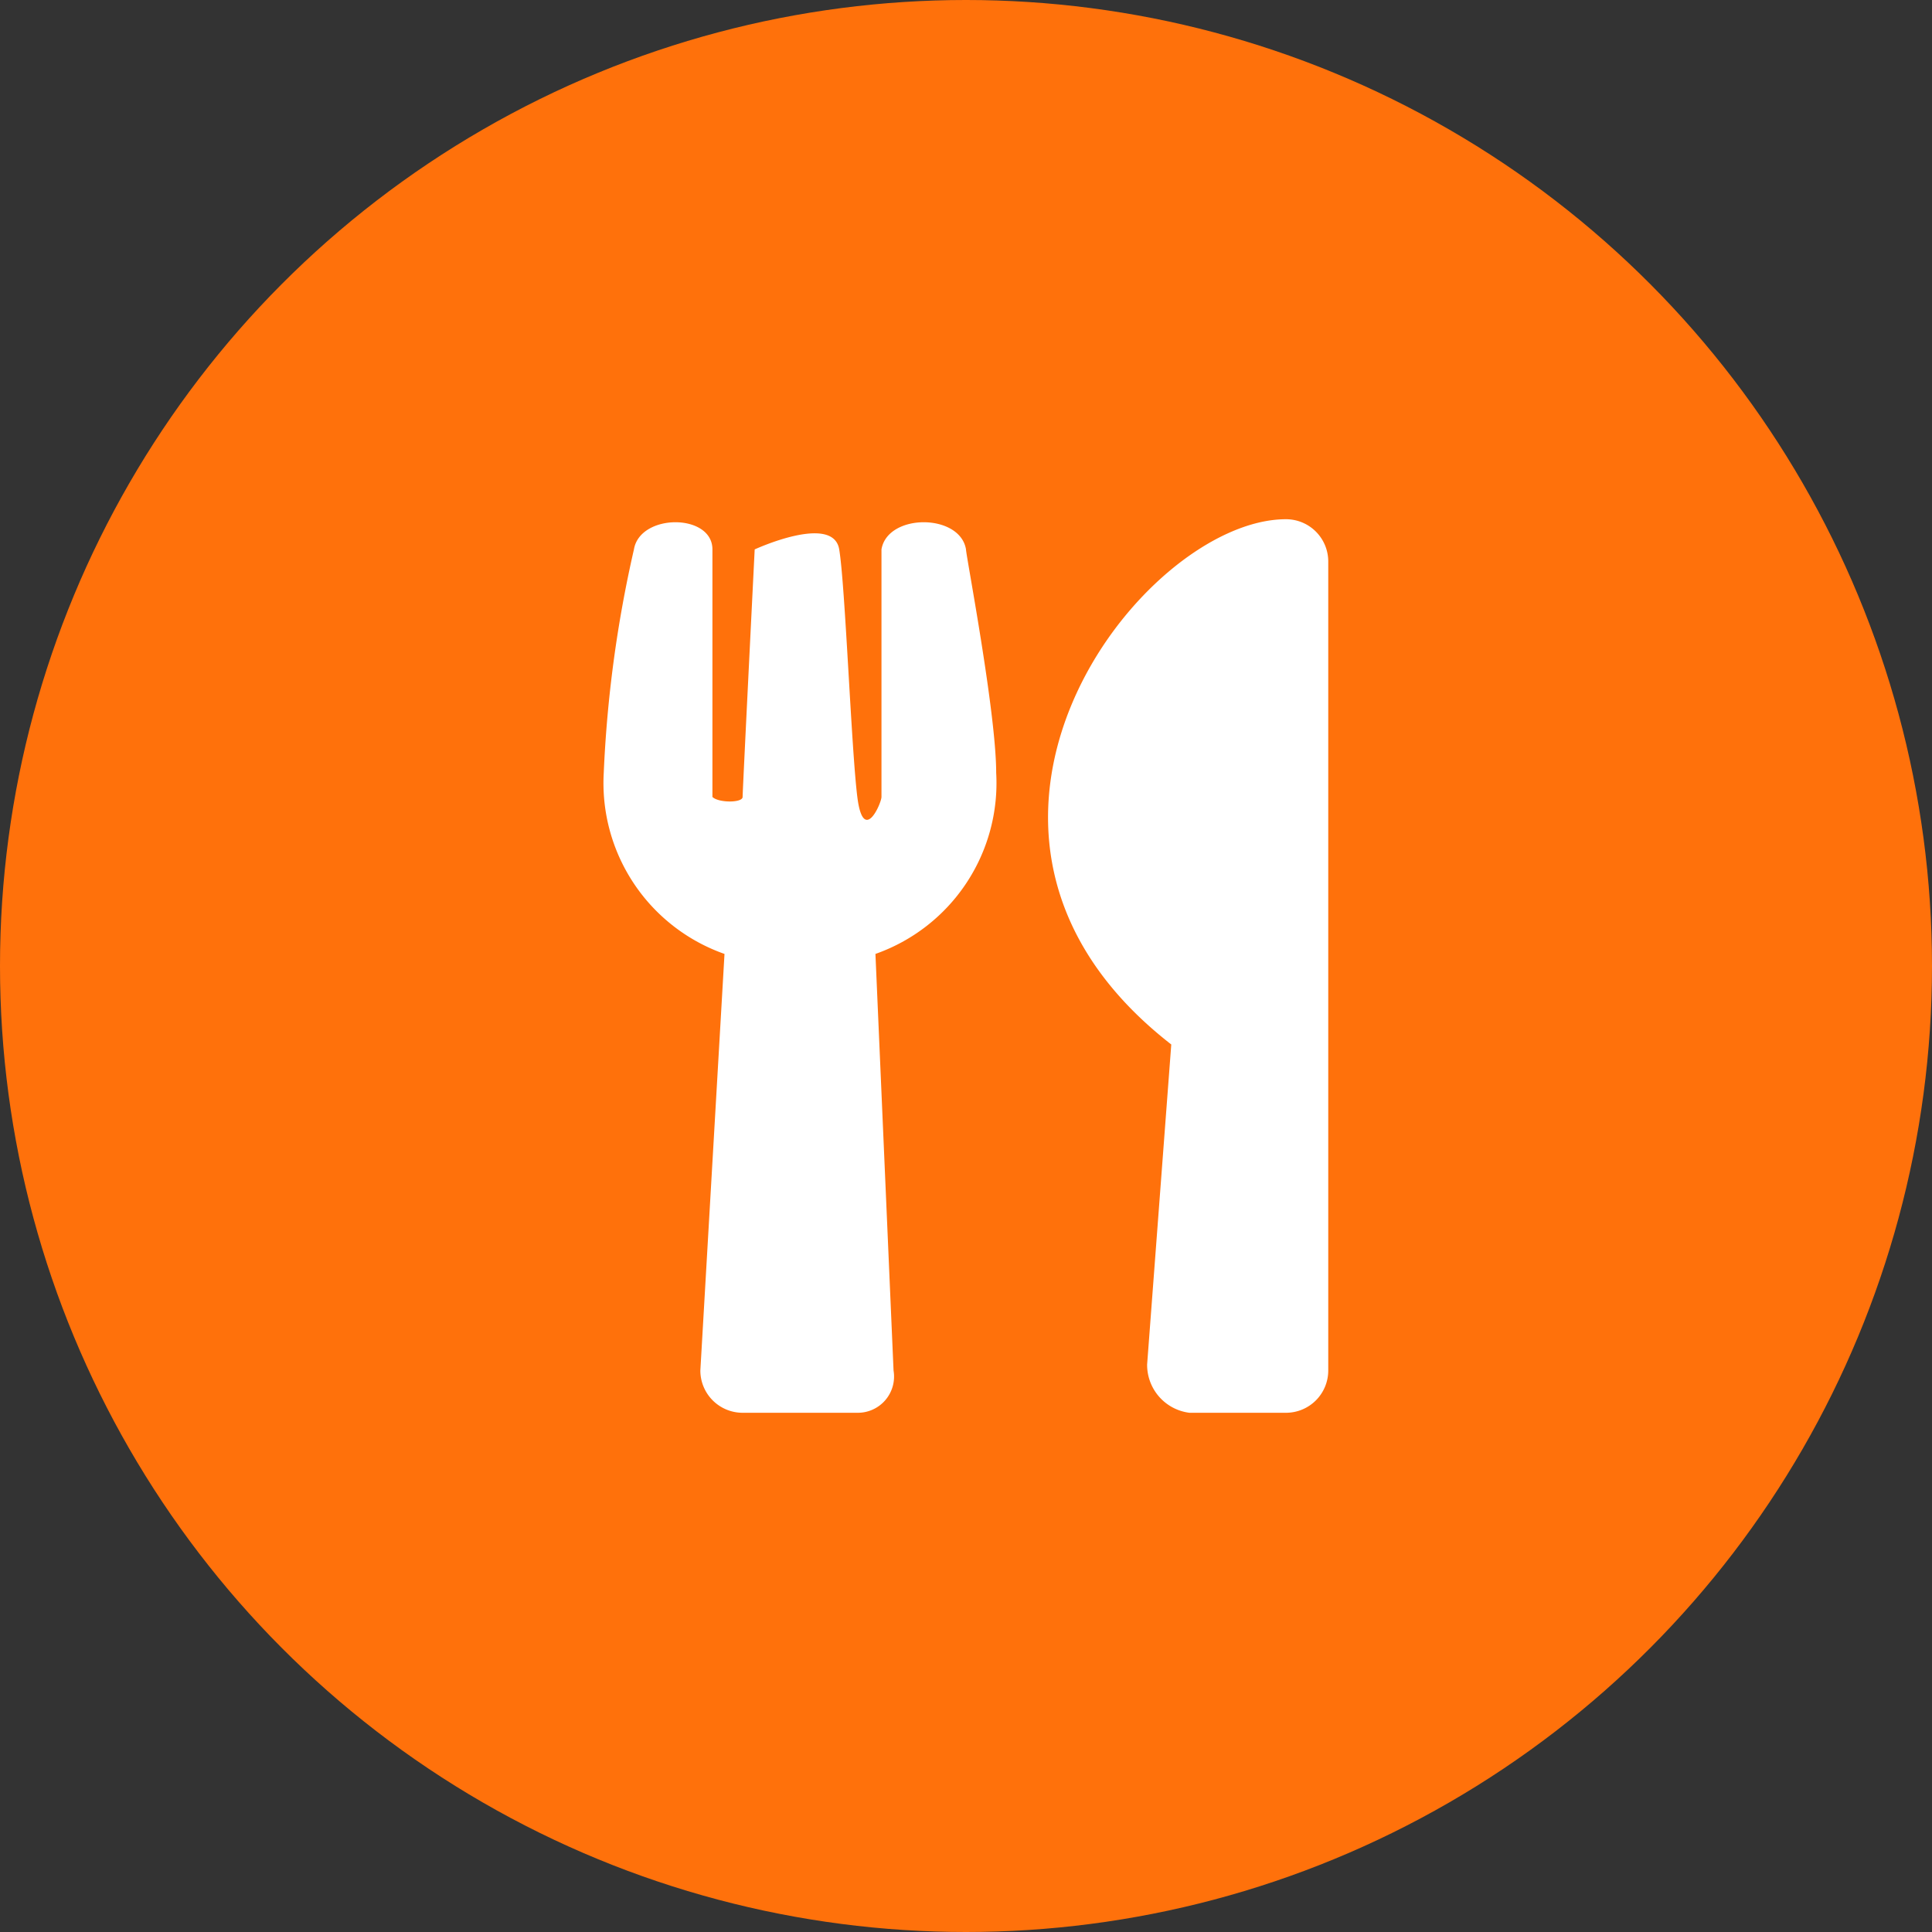 <svg xmlns="http://www.w3.org/2000/svg" width="32" height="32" viewBox="0 0 32 32"><rect x="0" y="0" width="32" height="32" fill="#333333" stroke="none"/><defs><style>.a{fill:#ff710b;}.b{fill:#fff;}</style></defs><title>food-C</title><circle class="a" cx="16" cy="16" r="16"/><path class="b" d="M16,9.1c0,.1.5,2.7.5,3.7a3,3,0,0,1-2,3l.3,6.9a.6.6,0,0,1-.6.7H12.3a.7.7,0,0,1-.7-.7l.4-6.9a3,3,0,0,1-2-3,20.5,20.5,0,0,1,.5-3.7c.1-.6,1.3-.6,1.3,0v4.1c.1.1.5.1.5,0s.2-4.1.2-4.1,1.3-.6,1.4,0,.2,3.3.3,4.1.4.1.4,0V9.1C14.7,8.5,15.9,8.5,16,9.1Zm3.4,8.2L19,22.6a.8.8,0,0,0,.7.8h1.6a.7.7,0,0,0,.7-.7V9.3a.7.7,0,0,0-.7-.7c-2.4,0-6.4,5.2-1.9,8.7Z"/></svg>